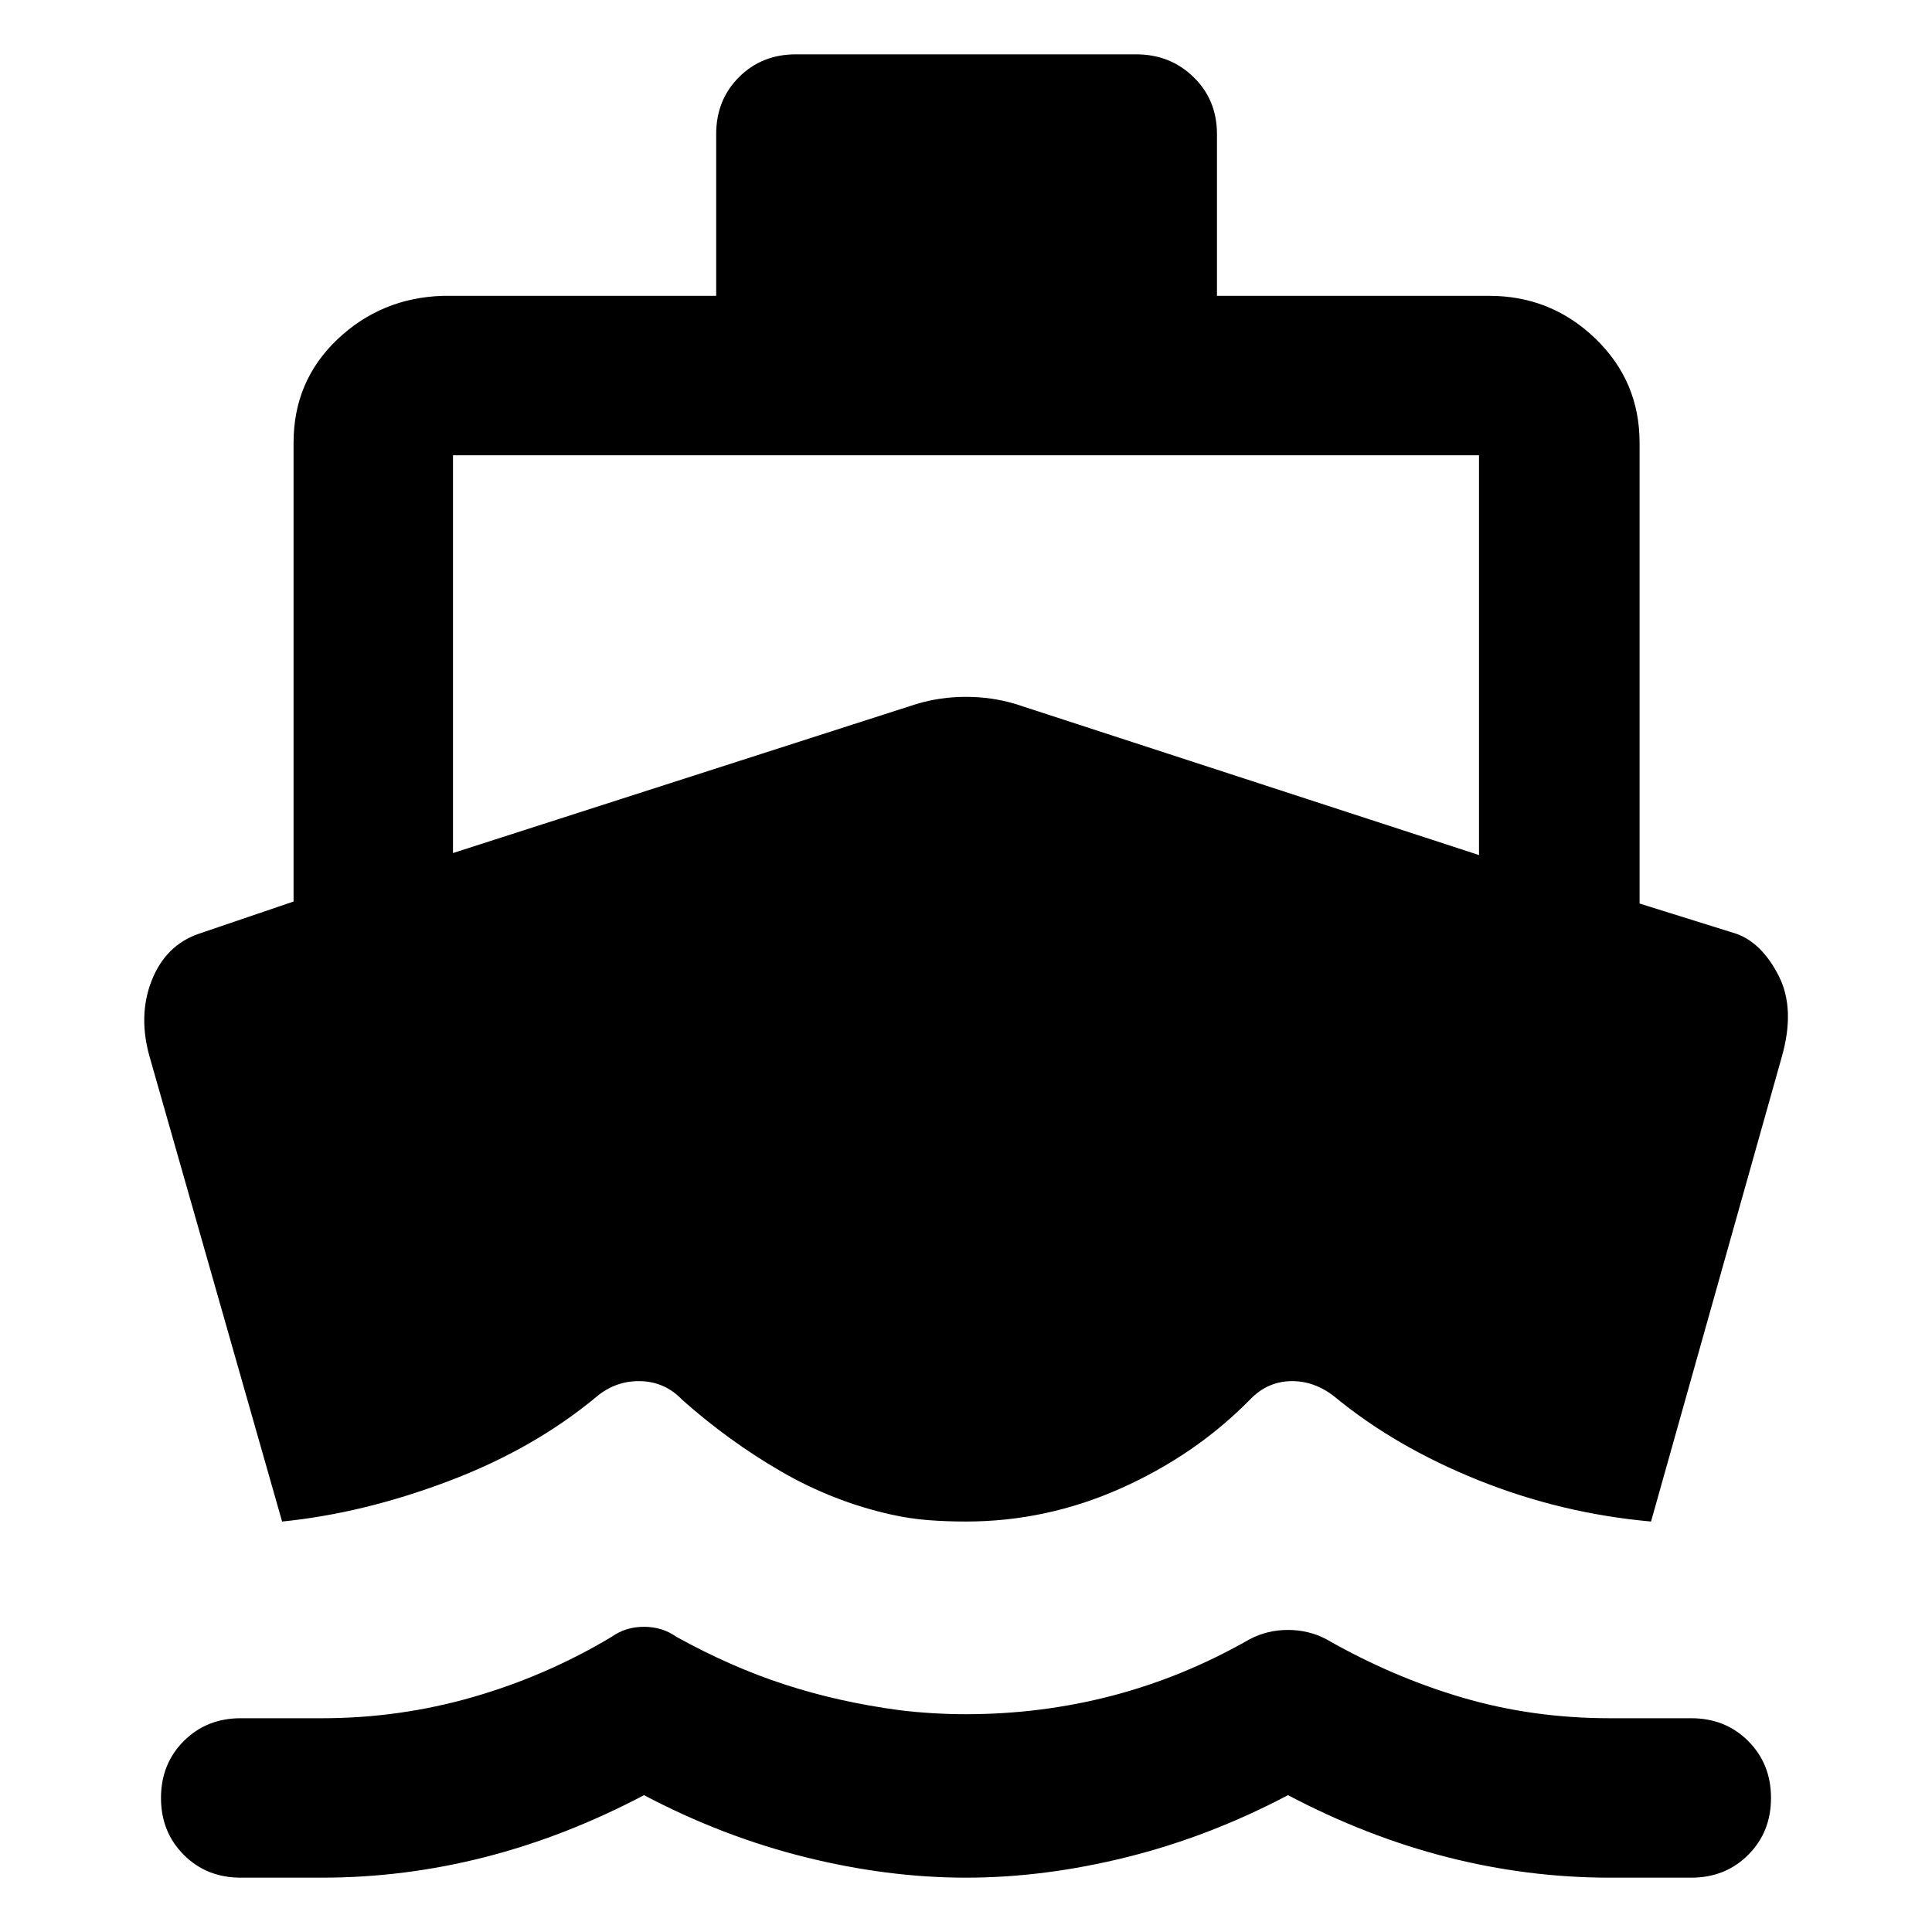 <svg xmlns="http://www.w3.org/2000/svg" width="48" height="48" viewBox="0 -960 960 960"><path d="M140.17-203.96 74.65-433.82q-6.26-21.05.65-38.77Q82.22-490.3 98.74-496l47.13-16.04V-740q0-30.65 21.74-51.33Q189.35-812 220-813h135.87v-80.39q0-16.96 11.33-28.28Q378.52-933 395.48-933h169.04q16.96 0 28.57 11.33 11.61 11.32 11.61 28.28V-813H740q30.65 0 52.67 21.17Q814.7-770.65 814.7-740v228.96L862.83-496q12.69 4.57 21.02 20.94 8.32 16.36 1.5 40.24l-64.96 230.86q-44.65-4-85.89-20.58-41.24-16.59-71.37-41.46-10.13-8-21.85-7.72-11.71.29-20.28 9.29-27 27.43-64 43.95-37 16.52-77 16.52-10 0-19-.71-9-.72-18-2.72-29-6.44-55-21.52-26-15.09-49-35.52-8.57-9-20.78-9.29Q306-274 296.43-266q-31.26 26-73.69 42.02-42.44 16.02-82.57 20.02ZM480-27q-39 0-80-10.22Q359-47.43 320-68q-39 20.57-79 30.78Q201-27 160-27h-40.39q-16.96 0-28.28-11.33Q80-49.65 80-66.61t11.33-28.28q11.32-11.33 28.28-11.33H160q38.43 0 74.93-10.5 36.5-10.5 68.94-29.93 7-5 16.13-5 9.13 0 16.13 5 27.13 15 53.94 23.71 26.8 8.72 56.93 12.72 8 1 16.5 1.5t16.5.5q37.43 0 72.74-9.22 35.3-9.21 68.3-28.08 8.7-4.57 18.96-4.57 10.26 0 18.96 4.57 33 18.87 67.8 29.08 34.81 10.22 73.24 10.22h40.39q16.96 0 28.28 11.33Q880-83.57 880-66.61t-11.33 28.28Q857.35-27 840.39-27H800q-41 0-81-10.22Q679-47.43 640-68q-39 20.57-80 30.78Q519-27 480-27ZM225.09-536.13l230.26-74.04q11.82-3.57 24.65-3.57 12.83 0 24.65 3.57l230.26 75.04v-198.65H225.09v197.65Z"/></svg>